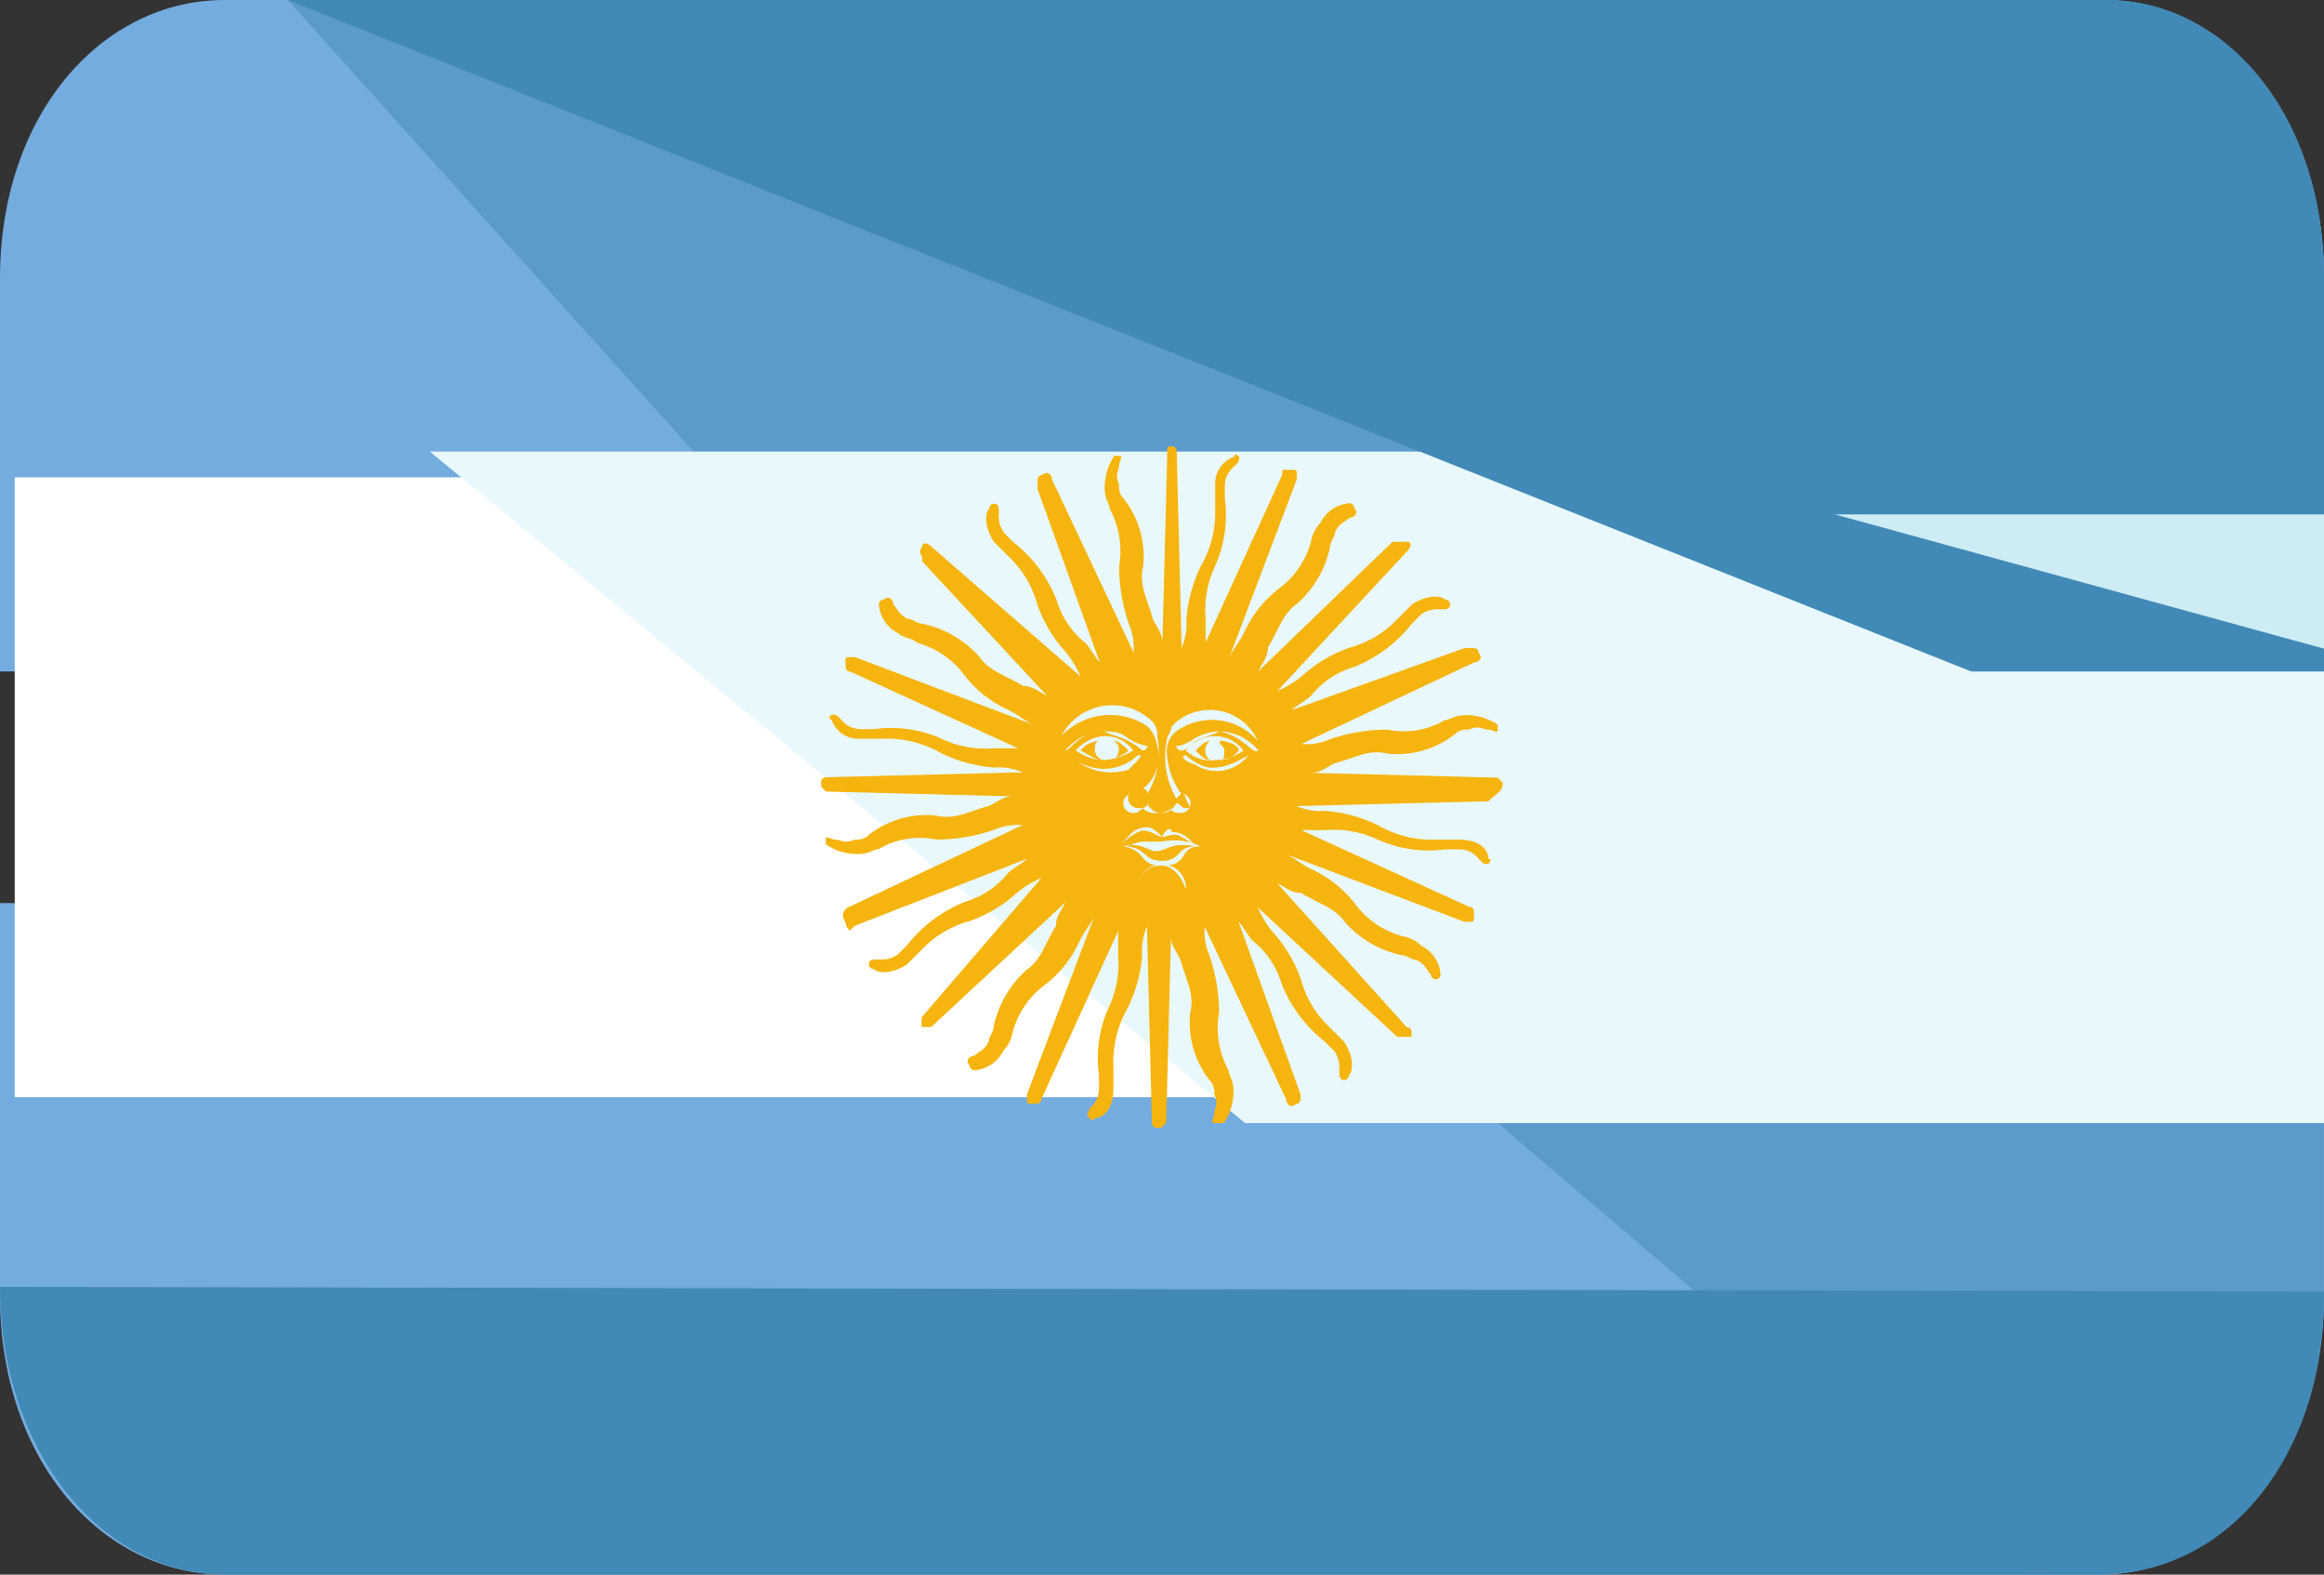<svg xmlns="http://www.w3.org/2000/svg" width="30" height="20.323" viewBox="0 0 30 20.323"><rect x="0" y="0" width="30" height="20.323" fill="#333333" stroke="none"/><defs><style>.a{fill:#74acdf;}.b{fill:#fff;}.c{fill:#5a9bcc;}.d{fill:#e8f8fc;}.e{fill:#418ab7;}.f{fill:#ceecf4;}.g{fill:#f6b40e;}</style></defs><g transform="translate(0 -80)"><g transform="translate(0 80)"><path class="a" d="M0,304v5.076c0,2.1,1.306,3.59,2.9,3.59H27.1c1.6,0,2.9-1.486,2.9-3.59V304Z" transform="translate(0 -292.344)"/><path class="a" d="M27.1,80H2.9C1.306,80,0,81.486,0,83.59v5.076H30V83.59C30,81.486,28.694,80,27.1,80Z" transform="translate(0 -80)"/></g><rect class="b" width="29.619" height="8" transform="translate(0.19 86.161)"/><g transform="translate(3.714 80)"><path class="c" d="M325.352,312.667a3.689,3.689,0,0,0,3.838-3.59V304H315.2Z" transform="translate(-302.905 -292.344)"/><path class="c" d="M71.469,80H48l7.792,8.667H74.286V83.59C74.286,81.486,73.018,80,71.469,80Z" transform="translate(-48 -80)"/></g><path class="d" d="M190.524,200.667h13.929V192H180Z" transform="translate(-174.452 -106.172)"/><path class="e" d="M71.469,80H48l21.733,8.667h4.553V83.59C74.286,81.486,73.018,80,71.469,80Z" transform="translate(-44.286)"/><path class="f" d="M420.714,193.733V192H414.4Z" transform="translate(-390.714 -105.361)"/><path class="e" d="M30,368.062c0,2.229-1.306,3.652-2.9,3.652H2.9c-1.6,0-2.9-1.61-2.9-3.714" transform="translate(0 -271.392)"/><path class="g" d="M199.99,195.533l-.062-.062-2.414-.062c.124,0,.186-.062.31-.124.248-.062.433-.186.681-.124a1.21,1.21,0,0,0,.867-.248.227.227,0,0,1,.186-.062c.124-.062.186,0,.248,0s.124.062.124,0v-.062a.721.721,0,0,0-.433-.124c-.124,0-.186.062-.248.062a1.043,1.043,0,0,1-.743.124,2.309,2.309,0,0,0-.743.124.785.785,0,0,1-.371.062l2.229-1.052c.062,0,.124-.062.062-.124a.061.061,0,0,0-.062-.062H199.5l-2.229.8c.062-.062.186-.124.248-.186a1.114,1.114,0,0,1,.557-.371,1.8,1.8,0,0,0,.743-.557l.124-.124a.372.372,0,0,1,.248-.062c.062,0,.124,0,.124-.062a.061.061,0,0,0-.062-.062c-.062-.062-.248-.062-.433.062l-.186.186a1.324,1.324,0,0,1-.619.371,1.787,1.787,0,0,0-.619.371,1.353,1.353,0,0,1-.31.186l1.671-1.8c.062-.062.062-.124,0-.124h-.186l-1.733,1.671c.062-.124.124-.186.124-.31.124-.186.186-.433.371-.557a1.353,1.353,0,0,0,.433-.743c0-.062.062-.124.062-.186.062-.124.124-.124.186-.186.062,0,.124-.062.062-.124a.061.061,0,0,0-.062-.062.448.448,0,0,0-.371.248.469.469,0,0,0-.124.248,1.129,1.129,0,0,1-.433.619,1.505,1.505,0,0,0-.433.557c-.062.124-.124.186-.186.31l.867-2.29v-.062c0-.062,0-.062-.062-.062h-.124v.062l-.99,2.167v-.31a1.333,1.333,0,0,1,.124-.681,1.6,1.6,0,0,0,.124-.867V191.7a.322.322,0,0,1,.124-.248c.062-.062.062-.062.062-.124,0,0-.062-.062-.062,0a.364.364,0,0,0-.248.371V192a1.4,1.4,0,0,1-.186.743,1.879,1.879,0,0,0-.186.681.785.785,0,0,1-.062.371l-.062-2.476c0-.062,0-.124-.062-.124s-.062,0-.062.062v.062l-.062,2.414c0-.124-.062-.186-.124-.31-.062-.248-.186-.433-.124-.681a1.21,1.21,0,0,0-.248-.867.227.227,0,0,1-.062-.186c-.062-.124,0-.186,0-.248s.062-.124,0-.124h-.062a.722.722,0,0,0-.124.433c0,.124.062.186.062.248a1.137,1.137,0,0,1,.124.743,2.309,2.309,0,0,0,.124.743.785.785,0,0,1,.062.371l-1.052-2.229c0-.062-.062-.124-.124-.062a.061.061,0,0,0-.062.062v.124l.8,2.229c-.062-.062-.124-.186-.186-.248a1.113,1.113,0,0,1-.371-.557,1.8,1.8,0,0,0-.557-.743l-.124-.124a.372.372,0,0,1-.062-.248c0-.062,0-.124-.062-.124a.061.061,0,0,0-.062.062c-.062.062-.062.248.062.433l.186.186a1.324,1.324,0,0,1,.371.619,1.787,1.787,0,0,0,.371.619,1.353,1.353,0,0,1,.186.31l-1.919-1.671c-.062-.062-.124-.062-.124,0a.086.086,0,0,0,0,.124v.062l1.61,1.733c-.124-.062-.186-.124-.31-.124-.186-.124-.433-.186-.557-.371a1.353,1.353,0,0,0-.743-.433c-.062,0-.124-.062-.186-.062-.124-.062-.124-.124-.186-.186,0-.062-.062-.124-.124-.062a.061.061,0,0,0-.062.062.448.448,0,0,0,.248.371c.062.062.186.062.248.124a1.129,1.129,0,0,1,.619.433,1.505,1.505,0,0,0,.557.433c.124.062.186.124.31.186l-2.29-.867h-.062c-.062,0-.062,0-.062.062v.062a.061.061,0,0,0,.062.062l2.167.99h-.31a1.333,1.333,0,0,1-.681-.124,1.6,1.6,0,0,0-.867-.124H191.7a.322.322,0,0,1-.248-.124c-.062-.062-.062-.062-.124-.062,0,0-.062.062,0,.062a.364.364,0,0,0,.371.248H192a1.4,1.4,0,0,1,.743.186,1.879,1.879,0,0,0,.681.186.785.785,0,0,1,.371.062l-2.476.062c-.062,0-.124,0-.124.062v.062l.062.062,2.414.062c-.124,0-.186.062-.31.124-.248.062-.433.186-.681.124a1.21,1.21,0,0,0-.867.248.227.227,0,0,1-.186.062c-.124.062-.186,0-.248,0s-.124-.062-.124,0v.062a.721.721,0,0,0,.433.124c.124,0,.186-.062.248-.062a1.043,1.043,0,0,1,.743-.124,2.309,2.309,0,0,0,.743-.124.785.785,0,0,1,.371-.062l-2.229,1.052a.119.119,0,0,0-.062.186.216.216,0,0,0,.062.124h0l.062-.062,2.229-.867c-.062.062-.186.124-.248.186a1.114,1.114,0,0,1-.557.371,1.8,1.8,0,0,0-.743.557l-.124.124a.372.372,0,0,1-.248.062c-.062,0-.124,0-.124.062a.061.061,0,0,0,.062.062c.062.062.248.062.433-.062l.186-.186a1.323,1.323,0,0,1,.619-.371,1.787,1.787,0,0,0,.619-.371,1.353,1.353,0,0,1,.31-.186l-1.548,1.8v.124h.124l1.733-1.61c-.062.124-.124.186-.124.31-.124.186-.186.433-.371.557a1.353,1.353,0,0,0-.433.743c0,.062-.062.124-.062.186-.062.124-.124.124-.186.186-.062,0-.124.062-.062.124a.061.061,0,0,0,.062.062.448.448,0,0,0,.371-.248.469.469,0,0,0,.124-.248,1.129,1.129,0,0,1,.433-.619,1.5,1.5,0,0,0,.433-.557c.062-.124.124-.186.186-.31l-.867,2.29v.062c0,.062,0,.062.062.062h.062a.061.061,0,0,0,.062-.062l.99-2.167v.31a1.333,1.333,0,0,1-.124.681,1.6,1.6,0,0,0-.124.867v.186a.322.322,0,0,1-.124.248c0,.062-.062.062,0,.124,0,0,.062.062.062,0,.124,0,.248-.124.248-.371v-.31a1.4,1.4,0,0,1,.186-.743,1.879,1.879,0,0,0,.186-.681.785.785,0,0,1,.062-.371l.062,2.476c0,.062,0,.124.062.124h.062l.062-.062.062-2.414c0,.124.062.186.124.31.062.248.186.433.124.681a1.21,1.21,0,0,0,.248.867.227.227,0,0,1,.062.186c.062.124,0,.186,0,.248s-.062.124,0,.124h.124a.721.721,0,0,0,.124-.433c0-.124-.062-.186-.062-.248a1.137,1.137,0,0,1-.124-.743,2.309,2.309,0,0,0-.124-.743.785.785,0,0,1-.062-.371l1.052,2.229c0,.062.062.124.124.062a.061.061,0,0,0,.062-.062v-.062l-.8-2.229c.062.062.124.186.186.248a1.114,1.114,0,0,1,.371.557,1.8,1.8,0,0,0,.557.743l.124.124a.372.372,0,0,1,.062.248c0,.062,0,.124.062.124h0a.061.061,0,0,0,.062-.062c.062-.062.062-.248-.062-.433l-.186-.186a1.323,1.323,0,0,1-.371-.619,1.787,1.787,0,0,0-.371-.619,1.352,1.352,0,0,1-.186-.31l1.8,1.671h.186v-.062a.061.061,0,0,0-.062-.062l-1.671-1.857c.124.062.186.124.31.124.186.124.433.186.557.371a1.353,1.353,0,0,0,.743.433c.062,0,.124.062.186.062.124.062.124.124.186.186a.061.061,0,0,0,.062.062h0a.061.061,0,0,0,.062-.062.448.448,0,0,0-.248-.371.469.469,0,0,0-.248-.124,1.129,1.129,0,0,1-.619-.433,1.505,1.505,0,0,0-.557-.433c-.124-.062-.186-.124-.31-.186l2.29.867h.062c.062,0,.062,0,.062-.062V197.2a.061.061,0,0,0-.062-.062l-2.167-.99h.31a1.333,1.333,0,0,1,.681.124,1.6,1.6,0,0,0,.867.124h.186a.322.322,0,0,1,.248.124l.062.062h.062s.062-.062,0-.062c0-.124-.124-.248-.371-.248h-.31a1.4,1.4,0,0,1-.743-.186,1.879,1.879,0,0,0-.681-.186.785.785,0,0,1-.371-.062l2.476-.062c.124-.124.186-.124.186-.248Z" transform="translate(-180.595 -105.434)"/><g transform="translate(13.7 89.102)"><path class="d" d="M252.371,240.31h0a.664.664,0,0,0,.371-.124.464.464,0,0,0-.743,0,.455.455,0,0,0,.371.124Zm.31-.124a.322.322,0,0,1-.248.124c.062,0,.062-.062.062-.124s-.062-.062-.062-.124C252.557,240.062,252.681,240.124,252.681,240.186Zm-.557,0c.062-.062.124-.124.186-.124a.155.155,0,0,0,0,.248C252.248,240.31,252.186,240.248,252.124,240.186Z" transform="translate(-250.39 -239.601)"/><path class="d" d="M250.957,239.2a.664.664,0,0,0-.371.124c-.124.062-.124.062-.186.062a.061.061,0,0,0,.062.062c.062,0,.124-.062.186-.124.124-.062.186-.062.31-.124.31.062.433.31.5.248A.669.669,0,0,0,250.957,239.2Z" transform="translate(-248.914 -238.863)"/><path class="d" d="M264.8,240Z" transform="translate(-262.2 -239.601)"/><path class="d" d="M248.572,235.861c0,.062-.062.124-.062.186a1.065,1.065,0,0,0,.124.743l.062-.062a1,1,0,0,1-.186-.557.322.322,0,0,1,.124-.248.784.784,0,0,1,1.052.124A.679.679,0,0,0,248.572,235.861Z" transform="translate(-247.149 -235.586)"/><path class="d" d="M251.744,243.324a.765.765,0,0,1-.186-.124c-.062,0-.062.062.124.124a.511.511,0,0,0,.681-.124C252.054,243.386,251.868,243.386,251.744,243.324Z" transform="translate(-249.949 -242.554)"/><path class="d" d="M242.4,249.786c-.062,0-.062-.062-.124-.062a.2.2,0,0,1-.371,0c0,.062-.062.062-.124.062a.133.133,0,0,1-.124-.124c0-.062,0-.062.062-.062a.124.124,0,0,0,0,.248c.062,0,.062,0,.124-.062a.227.227,0,0,0,.186.062h0a.227.227,0,0,0,.186-.062c0,.062.062.062.124.062a.124.124,0,0,0,0-.248.061.061,0,0,1,.062.062C242.467,249.786,242.467,249.786,242.4,249.786Z" transform="translate(-240.795 -248.458)"/><path class="d" d="M242.59,257.477a.779.779,0,0,0-.5-.062h-.186a.468.468,0,0,0-.248.062H241.6c.31.062.186.248.5.248h0c.371,0,.186-.248.5-.248Zm-.5.186h0c-.248,0-.186-.186-.5-.186.248-.062.31.062.433.062h0c.124,0,.186-.124.5-.062C242.281,257.477,242.343,257.663,242.1,257.663Z" transform="translate(-240.795 -255.655)"/><path class="d" d="M241.357,255.324h0c.062,0,.186-.062.248,0a.854.854,0,0,1,.248.186c-.124-.124-.186-.248-.371-.248,0-.062-.062-.062-.124.062h0c-.062-.062-.124-.124-.186-.124-.186,0-.248.124-.371.248a.854.854,0,0,1,.248-.186C241.171,255.2,241.3,255.324,241.357,255.324Z" transform="translate(-240.057 -253.625)"/><path class="d" d="M244.31,261.6a.292.292,0,0,0-.31.31.31.31,0,1,1,.619,0C244.557,261.724,244.433,261.6,244.31,261.6Z" transform="translate(-243.01 -259.53)"/><path class="d" d="M231.2,240Z" transform="translate(-231.2 -239.601)"/><path class="d" d="M232.314,235.122a.469.469,0,0,1,.124.248.529.529,0,0,1-.186.557.061.061,0,0,1,.062.062,1.065,1.065,0,0,0,.124-.743.227.227,0,0,0-.062-.186.741.741,0,0,0-1.176.186A.865.865,0,0,1,232.314,235.122Z" transform="translate(-231.2 -234.848)"/><path class="d" d="M232.8,239.324a.766.766,0,0,1,.186.124.061.061,0,0,0,.062-.062.479.479,0,0,1-.186-.062c-.124-.062-.124-.124-.371-.124a.669.669,0,0,0-.5.248c.062,0,.186-.248.5-.248C232.619,239.262,232.681,239.262,232.8,239.324Z" transform="translate(-231.938 -238.863)"/><path class="d" d="M233.6,240.186a.664.664,0,0,0,.371.124h0a.88.88,0,0,0,.371-.124.441.441,0,0,0-.371-.186A.535.535,0,0,0,233.6,240.186Zm.062,0a.322.322,0,0,1,.248-.124c-.062,0-.062.062-.062.124a.133.133,0,0,0,.124.124C233.848,240.31,233.786,240.248,233.662,240.186Zm.433-.124c.062,0,.124.062.186.124-.062.062-.124.062-.186.124a.216.216,0,0,0,.062-.124C234.157,240.124,234.157,240.124,234.1,240.062Z" transform="translate(-233.414 -239.601)"/><path class="d" d="M234.4,243.2a.636.636,0,0,1-.8.062.742.742,0,0,0,.681.124C234.467,243.2,234.467,243.2,234.4,243.2Z" transform="translate(-233.414 -242.554)"/></g></g></svg>